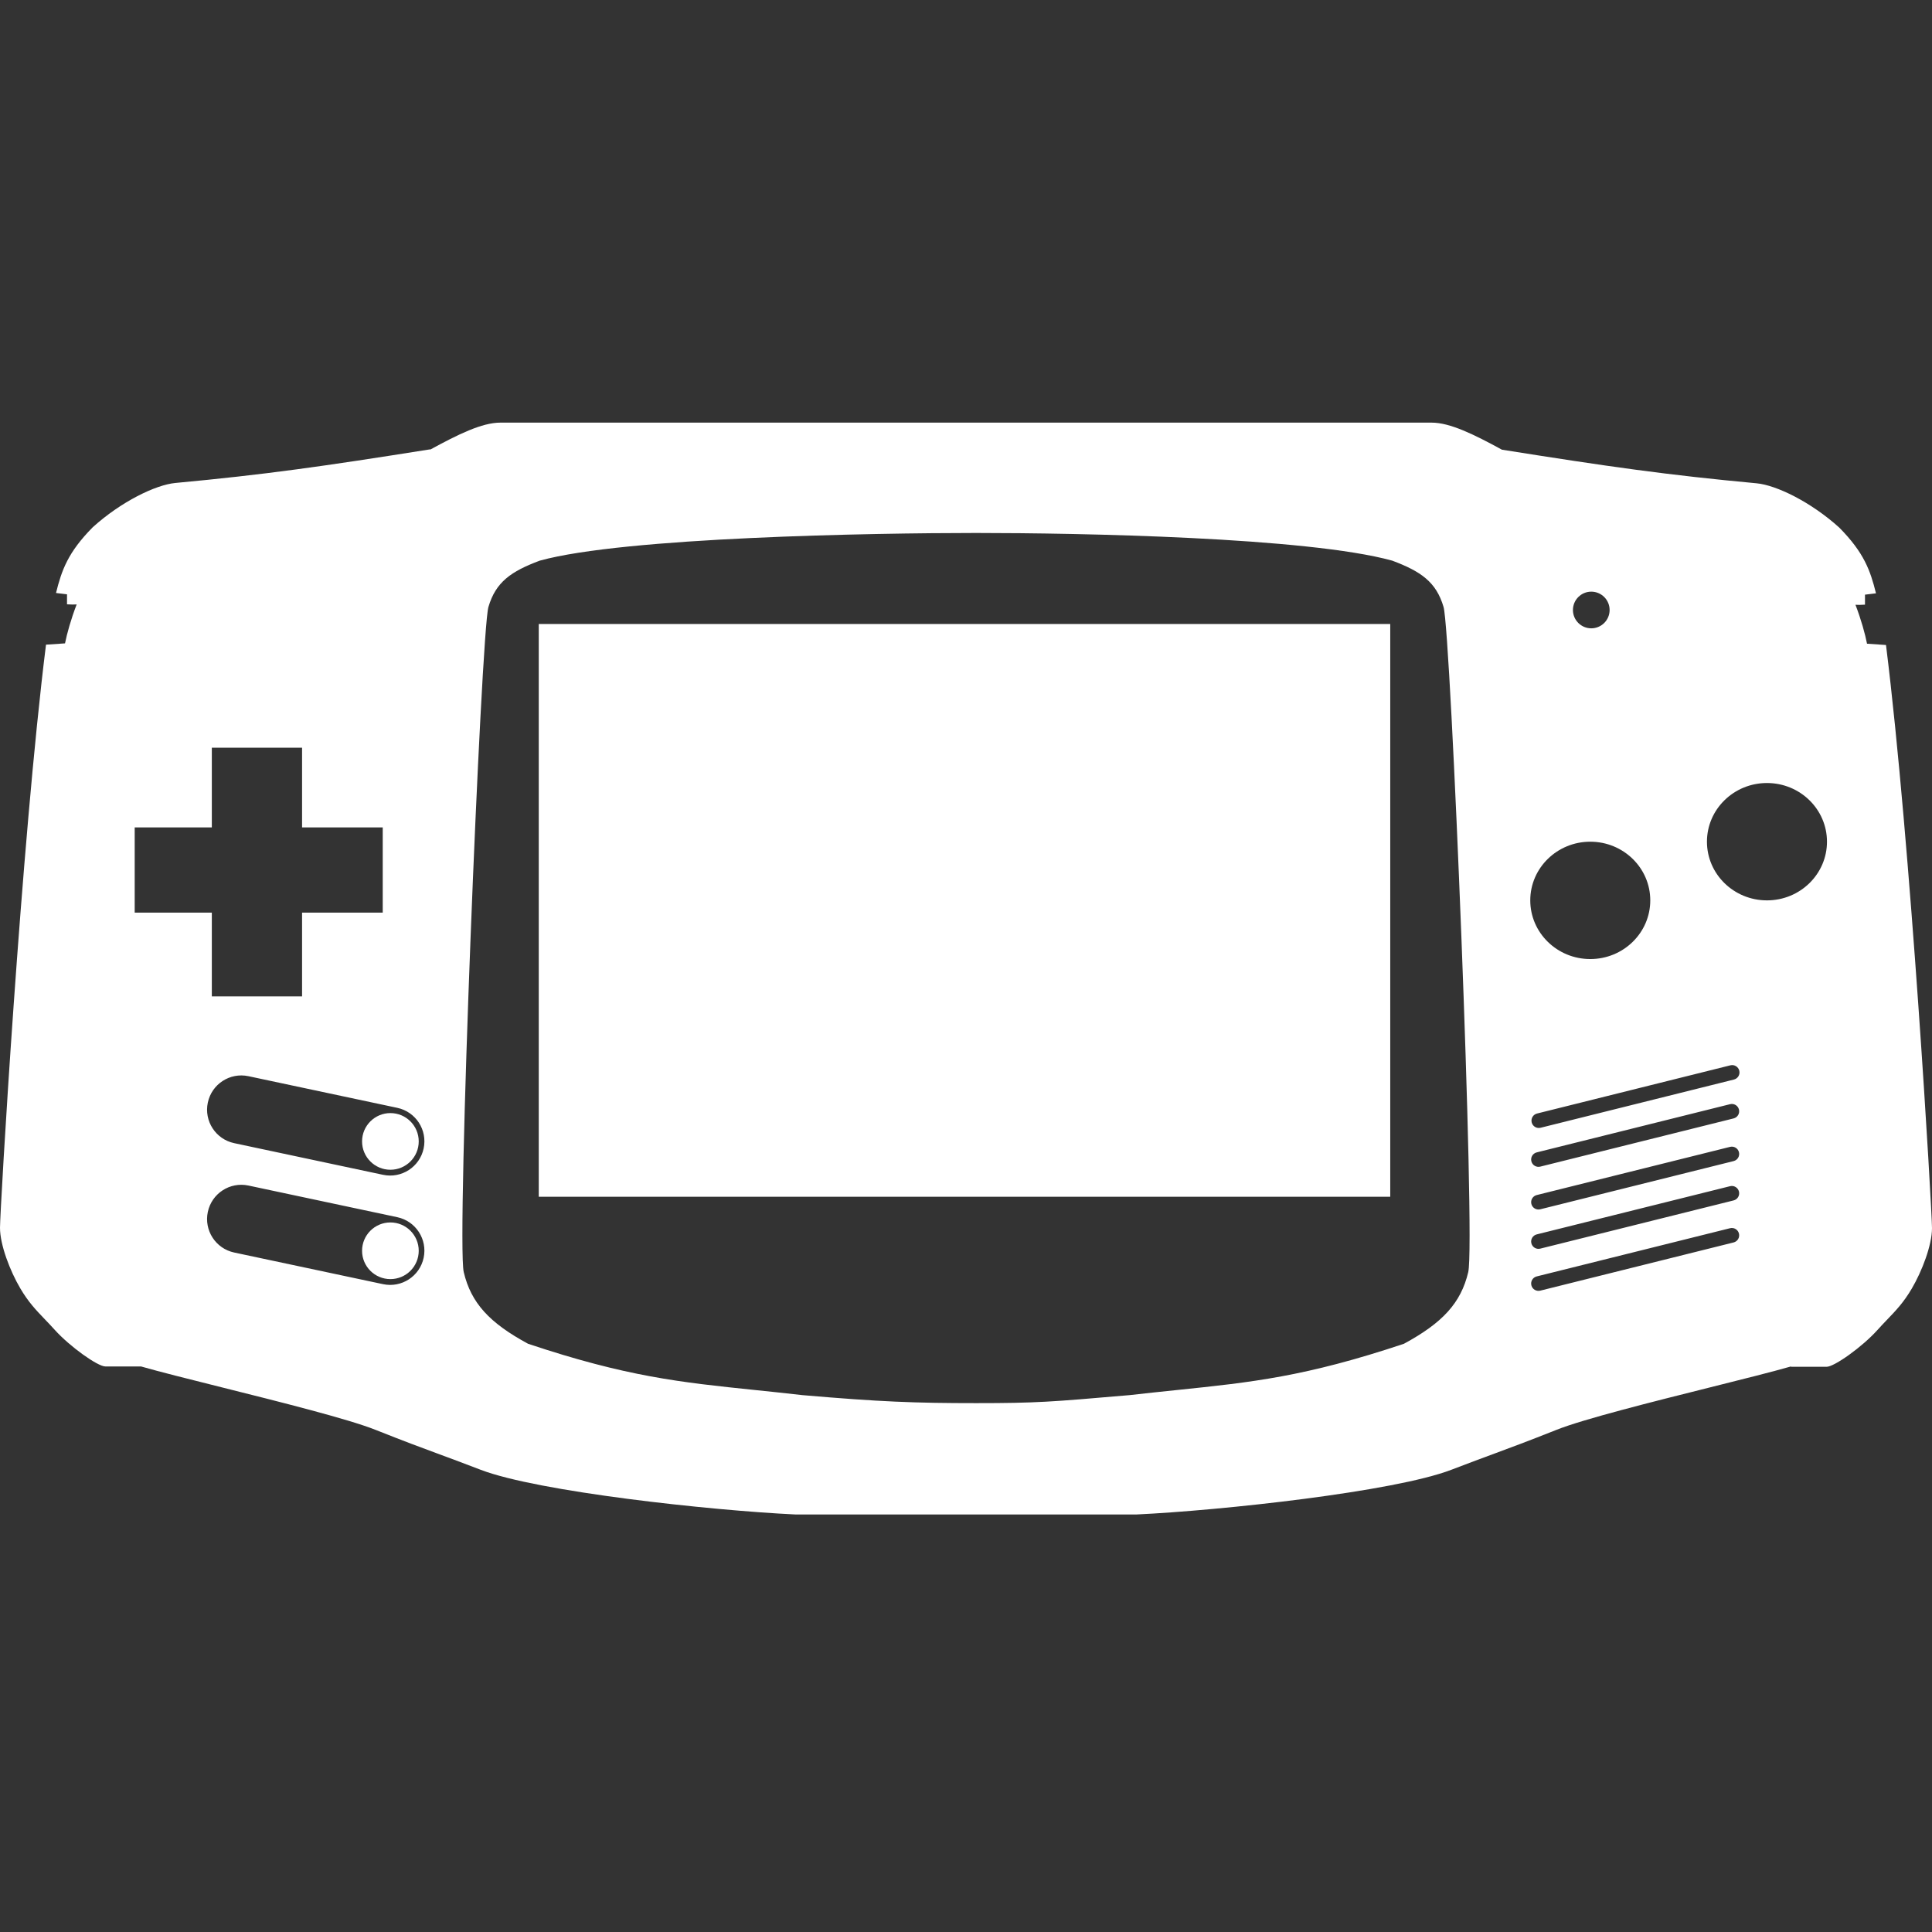 <svg width="128" height="128" viewBox="0 0 128 128" fill="none" xmlns="http://www.w3.org/2000/svg">
<rect x="0" y="0" width="128" height="128" fill="#333333" stroke="none"/>
<path fill-rule="evenodd" clip-rule="evenodd" d="M33.153 28H94.846C96.07 28 97.632 28.772 99.507 29.793C106.624 30.924 110.435 31.466 116.382 32.02C117.685 32.142 119.982 33.257 121.86 34.958C123.497 36.617 123.913 37.791 124.289 39.309L123.56 39.398V40.06C123.263 40.078 123.107 40.08 122.929 40.068C123.306 41.049 123.572 42.013 123.695 42.648L124.952 42.733C126.594 55.876 128 80.238 128 81.365C128 82.491 127.342 84.216 126.653 85.385C126.115 86.296 125.614 86.819 125.034 87.423C124.827 87.639 124.61 87.865 124.378 88.124C123.374 89.239 121.528 90.553 121.02 90.553H118.657L118.659 90.53C117.451 90.877 115.491 91.368 113.34 91.906C109.449 92.88 104.934 94.011 103.128 94.728C101.174 95.504 100.162 95.878 99.021 96.3L99.02 96.3L99.019 96.301L99.018 96.301L99.018 96.301L99.017 96.301C98.236 96.59 97.394 96.901 96.148 97.379C92.364 98.829 80.939 100.071 75.297 100.338H52.702C47.06 100.071 35.635 98.829 31.851 97.379C30.604 96.9 29.762 96.589 28.981 96.301L28.981 96.301L28.98 96.301L28.98 96.3C27.838 95.879 26.827 95.505 24.871 94.728C23.065 94.011 18.55 92.88 14.659 91.906C12.51 91.368 10.551 90.878 9.343 90.531L9.343 90.531H6.98C6.472 90.531 4.626 89.216 3.622 88.101C3.39 87.843 3.173 87.617 2.967 87.402L2.966 87.401L2.966 87.401L2.966 87.401L2.966 87.401C2.386 86.796 1.884 86.274 1.347 85.362C0.658 84.193 3.57444e-06 82.469 0 81.342C-3.57442e-06 80.216 1.406 55.854 3.048 42.71L4.308 42.625C4.434 41.985 4.702 41.023 5.079 40.045C4.898 40.057 4.742 40.056 4.44 40.038V39.375L3.711 39.287C4.087 37.769 4.503 36.595 6.14 34.936C8.018 33.235 10.315 32.119 11.618 31.998C17.571 31.443 21.384 30.9 28.516 29.767L28.481 29.799C30.36 28.775 31.927 28 33.153 28ZM109.335 59.652C109.335 61.799 107.555 63.54 105.36 63.54C103.164 63.54 101.384 61.799 101.384 59.652C101.384 57.505 103.164 55.765 105.36 55.765C107.555 55.765 109.335 57.505 109.335 59.652ZM117.066 59.652C119.262 59.652 121.042 57.912 121.042 55.765C121.042 53.618 119.262 51.877 117.066 51.877C114.87 51.877 113.09 53.618 113.09 55.765C113.09 57.912 114.87 59.652 117.066 59.652ZM101.479 74.363C101.414 74.103 101.572 73.839 101.833 73.774L114.643 70.58C114.903 70.515 115.167 70.674 115.232 70.934C115.297 71.195 115.138 71.458 114.878 71.523L102.068 74.717C101.808 74.782 101.544 74.624 101.479 74.363ZM101.811 84.566C101.551 84.63 101.392 84.894 101.457 85.155C101.522 85.415 101.786 85.573 102.046 85.509L114.856 82.315C115.117 82.25 115.275 81.986 115.21 81.726C115.146 81.465 114.882 81.307 114.621 81.372L101.811 84.566ZM35.761 37.144C41.372 35.594 57.804 35.311 64.673 35.311C71.541 35.311 86.627 35.594 92.239 37.144C94.139 37.856 95.154 38.558 95.64 40.215C96.126 41.871 97.761 82.226 97.275 84.28C96.789 86.334 95.563 87.649 93.012 89.029C86.479 91.212 82.919 91.581 77.985 92.092L77.984 92.092H77.984L77.983 92.092C76.999 92.194 75.961 92.302 74.833 92.431L74.605 92.45C69.666 92.876 68.675 92.961 64.673 92.961C60.61 92.961 58.304 92.873 53.166 92.431C52.038 92.302 51 92.194 50.016 92.092L50.015 92.092H50.015C45.081 91.581 41.52 91.212 34.987 89.029C32.436 87.649 31.21 86.334 30.724 84.28C30.239 82.226 31.873 41.871 32.359 40.215C32.845 38.558 33.86 37.856 35.761 37.144ZM101.811 81.782C101.551 81.847 101.392 82.111 101.457 82.371C101.522 82.632 101.786 82.79 102.046 82.725L114.856 79.531C115.117 79.466 115.275 79.203 115.21 78.942C115.146 78.682 114.882 78.523 114.621 78.588L101.811 81.782ZM101.457 79.765C101.392 79.505 101.551 79.241 101.811 79.176L114.621 75.983C114.882 75.918 115.146 76.076 115.21 76.336C115.275 76.597 115.117 76.861 114.856 76.925L102.046 80.119C101.786 80.184 101.522 80.026 101.457 79.765ZM101.811 76.349C101.551 76.414 101.392 76.677 101.457 76.938C101.522 77.198 101.786 77.357 102.046 77.292L114.856 74.098C115.117 74.033 115.275 73.769 115.21 73.509C115.146 73.248 114.882 73.09 114.621 73.155L101.811 76.349ZM106.641 40.414C106.641 41.084 106.097 41.628 105.426 41.628C104.755 41.628 104.211 41.084 104.211 40.414C104.211 39.743 104.755 39.199 105.426 39.199C106.097 39.199 106.641 39.743 106.641 40.414ZM8.924 54.817H14.034V49.536H20.013V54.817H25.357V60.465H20.013V66.014H14.034V60.465H8.924V54.817ZM13.769 73.047C14.029 71.822 15.233 71.04 16.459 71.3L26.321 73.397C27.546 73.657 28.328 74.861 28.068 76.087C27.808 77.312 26.603 78.094 25.378 77.834L15.516 75.737C14.29 75.477 13.508 74.272 13.769 73.047ZM16.459 78.545C15.233 78.285 14.029 79.067 13.769 80.292C13.508 81.518 14.29 82.722 15.516 82.983L25.378 85.079C26.603 85.339 27.808 84.557 28.068 83.332C28.328 82.106 27.546 80.902 26.321 80.642L16.459 78.545Z" fill="white"/>
<path d="M35.694 79.288V41.341H92.107V79.288H35.694Z" fill="white"/>
<circle cx="25.865" cy="75.622" r="1.877" fill="white"/>
<circle cx="25.865" cy="82.867" r="1.877" fill="white"/>
</svg>
